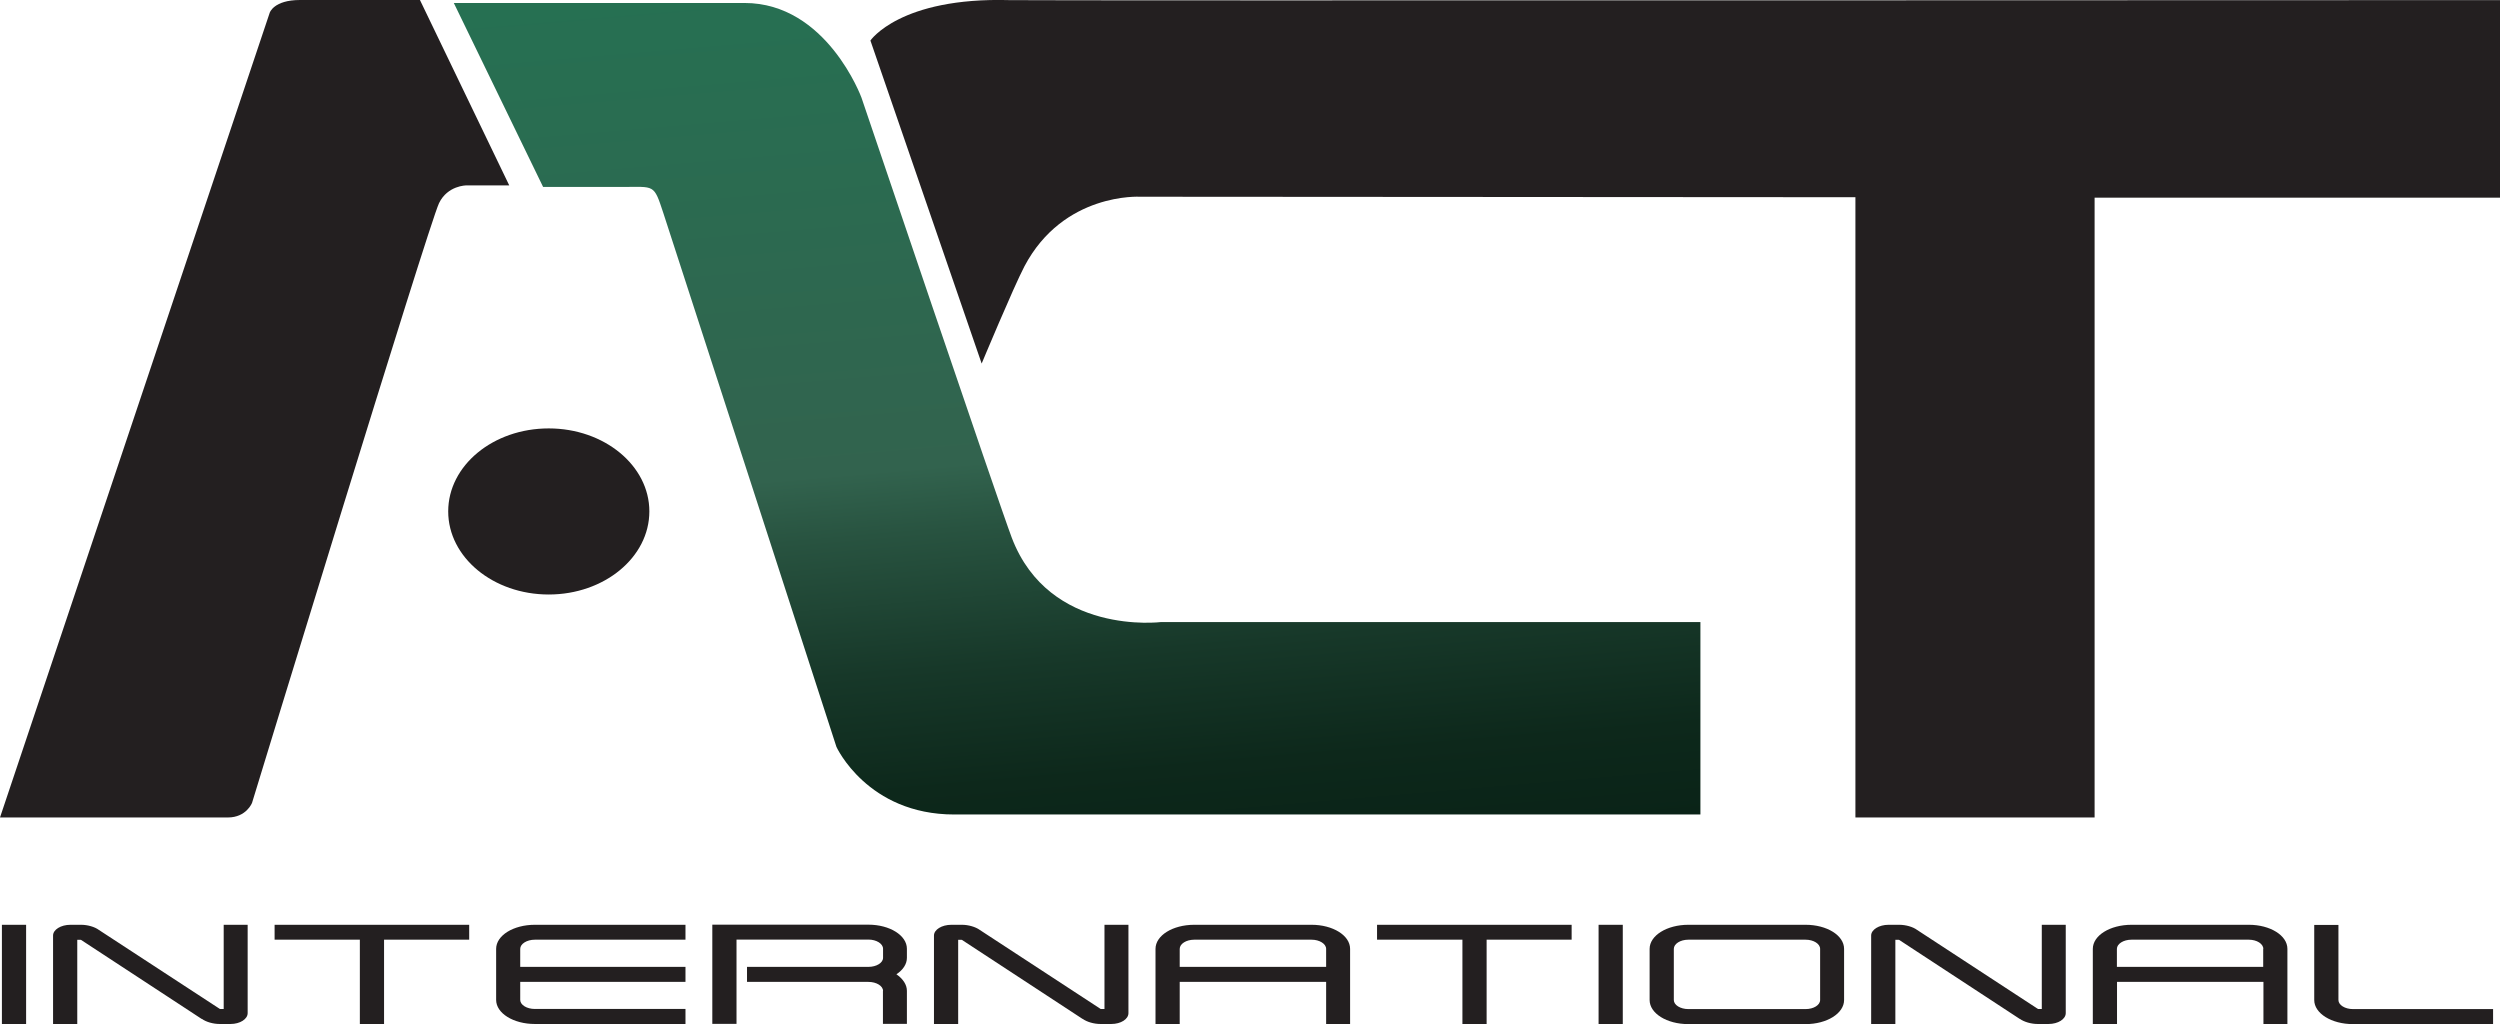 <?xml version="1.0" encoding="UTF-8"?>
<svg id="Layer_2" data-name="Layer 2" xmlns="http://www.w3.org/2000/svg" xmlns:xlink="http://www.w3.org/1999/xlink" viewBox="0 0 209.67 85.88">
  <defs>
    <style>
      .cls-1 {
        clip-path: url(#clippath);
      }

      .cls-2 {
        fill: none;
      }

      .cls-3 {
        fill: url(#linear-gradient);
      }

      .cls-4 {
        fill: #231f20;
      }
    </style>
    <clipPath id="clippath">
      <path class="cls-2" d="M38.06,.25l7.49,15.43h6.63c2.73,0,2.64-.28,3.45,2.18,.8,2.43,14.52,44.78,14.52,44.78,0,0,2.59,5.67,9.88,5.67h62.58v-16.14h-45.23s-9.37,1.18-12.52-7.06c-1.04-2.73-12.61-36.92-12.61-36.92,0,0-2.91-7.94-9.81-7.94h-24.4Z"/>
    </clipPath>
    <linearGradient id="linear-gradient" x1="-22.23" y1="133" x2="-19.27" y2="133" gradientTransform="translate(3546.56 -505.02) rotate(-90) scale(25.99 -25.99)" gradientUnits="userSpaceOnUse">
      <stop offset="0" stop-color="#0a2317"/>
      <stop offset=".1" stop-color="#0d281b"/>
      <stop offset=".23" stop-color="#173829"/>
      <stop offset=".38" stop-color="#285340"/>
      <stop offset=".45" stop-color="#32634e"/>
      <stop offset=".99" stop-color="#267052"/>
      <stop offset="1" stop-color="#267052"/>
    </linearGradient>
  </defs>
  <g id="Layer_1-2" data-name="Layer 1">
    <g>
      <g class="cls-1">
        <rect class="cls-3" x="35.29" y="-4.17" width="110.1" height="76.91" transform="translate(-2.64 8) rotate(-5)"/>
      </g>
      <path class="cls-4" d="M73,3.4h0S75.47-.25,84.67,.01C86.06,.06,209.67,.01,209.67,.01V16.58h-34v51.98h-20.06V16.54l-60-.04s-6.42-.38-9.7,5.85c-.92,1.76-3.58,8.14-3.58,8.14L73,3.4Z"/>
      <path class="cls-4" d="M42.7,15.55h-3.6s-1.56,0-2.28,1.49c-.89,1.87-15.68,50.29-15.68,50.29,0,0-.47,1.23-2.03,1.23H0L22.62,1.07s.33-1.07,2.54-1.07h10.06l7.49,15.55Z"/>
      <path class="cls-4" d="M54.46,42.89c0,3.85-3.78,6.97-8.44,6.97s-8.43-3.12-8.43-6.97,3.77-6.96,8.43-6.96,8.44,3.12,8.44,6.96"/>
      <rect class="cls-4" x=".16" y="77.56" width="2.03" height="8.32"/>
      <path class="cls-4" d="M16.92,85.46l-10.12-6.63s-.02,0-.04-.01h-.28v7.07h-2.03v-7.43c0-.49,.65-.9,1.46-.9h.89c.54,0,1.14,.17,1.49,.43l10.15,6.63h.32v-7.06h2.01v7.41c0,.5-.64,.91-1.44,.91h-.9c-.55,0-1.15-.17-1.5-.43"/>
      <polygon class="cls-4" points="30.18 78.81 23.03 78.81 23.03 77.56 39.35 77.56 39.35 78.81 32.21 78.81 32.21 85.88 30.18 85.88 30.18 78.81"/>
      <path class="cls-4" d="M41.61,83.87v-4.29c0-1.12,1.44-2.02,3.25-2.02h12.63v1.25h-12.63c-.68,0-1.23,.35-1.23,.77v1.51h13.86v1.26h-13.86v1.51c0,.42,.55,.76,1.23,.76h12.63v1.26h-12.63c-1.8,0-3.25-.9-3.25-2.02"/>
      <path class="cls-4" d="M74.06,83.11c0-.42-.55-.76-1.23-.76h-10.18v-1.26h10.18c.68,0,1.23-.34,1.23-.76v-.76c0-.42-.55-.77-1.23-.77h-11.06v7.07h-2.03v-8.32h13.09c1.79,0,3.23,.9,3.23,2.02v.76c0,.53-.33,1.02-.88,1.38,.55,.38,.88,.87,.88,1.39v2.77h-2.01v-2.77Z"/>
      <path class="cls-4" d="M90.8,85.46l-10.12-6.63s-.02,0-.04-.01h-.28v7.07h-2.03v-7.43c0-.49,.65-.9,1.46-.9h.88c.54,0,1.14,.17,1.5,.43l10.14,6.63h.32v-7.06h2.01v7.41c0,.5-.63,.91-1.44,.91h-.9c-.55,0-1.14-.17-1.5-.43"/>
      <path class="cls-4" d="M111.22,82.35h-12.28v3.53h-2.03v-6.3c0-1.12,1.44-2.02,3.25-2.02h9.84c1.78,0,3.23,.89,3.23,2.02v6.3h-2.01v-3.53Zm0-2.77c0-.42-.55-.77-1.22-.77h-9.84c-.68,0-1.22,.35-1.22,.77v1.51h12.28v-1.51Z"/>
      <polygon class="cls-4" points="122.65 78.81 115.49 78.81 115.49 77.56 131.81 77.56 131.81 78.81 124.68 78.81 124.68 85.88 122.65 85.88 122.65 78.81"/>
      <rect class="cls-4" x="134.07" y="77.56" width="2.03" height="8.32"/>
      <path class="cls-4" d="M138.35,83.87v-4.29c0-1.12,1.45-2.02,3.25-2.02h9.83c1.79,0,3.23,.89,3.23,2.02v4.29c0,1.12-1.44,2.02-3.23,2.02h-9.83c-1.81,0-3.25-.9-3.25-2.02m2.03-4.29v4.29c0,.42,.55,.76,1.22,.76h9.83c.68,0,1.22-.34,1.22-.76v-4.29c0-.42-.54-.77-1.22-.77h-9.83c-.68,0-1.22,.35-1.22,.77"/>
      <path class="cls-4" d="M169.4,85.46l-10.12-6.63s-.02,0-.04-.01h-.28v7.07h-2.03v-7.43c0-.49,.66-.9,1.46-.9h.89c.55,0,1.15,.17,1.5,.43l10.14,6.63h.32v-7.06h2.01v7.41c0,.5-.64,.91-1.45,.91h-.9c-.54,0-1.14-.17-1.5-.43"/>
      <path class="cls-4" d="M189.82,82.35h-12.27v3.53h-2.03v-6.3c0-1.12,1.44-2.02,3.25-2.02h9.84c1.78,0,3.23,.89,3.23,2.02v6.3h-2.01v-3.53Zm0-2.77c0-.42-.54-.77-1.22-.77h-9.84c-.67,0-1.22,.35-1.22,.77v1.51h12.27v-1.51Z"/>
      <path class="cls-4" d="M194.09,83.87v-6.3h2.03v6.3c0,.42,.55,.76,1.22,.76h11.75v1.26h-11.75c-1.8,0-3.25-.9-3.25-2.02"/>
    </g>
  </g>
</svg>